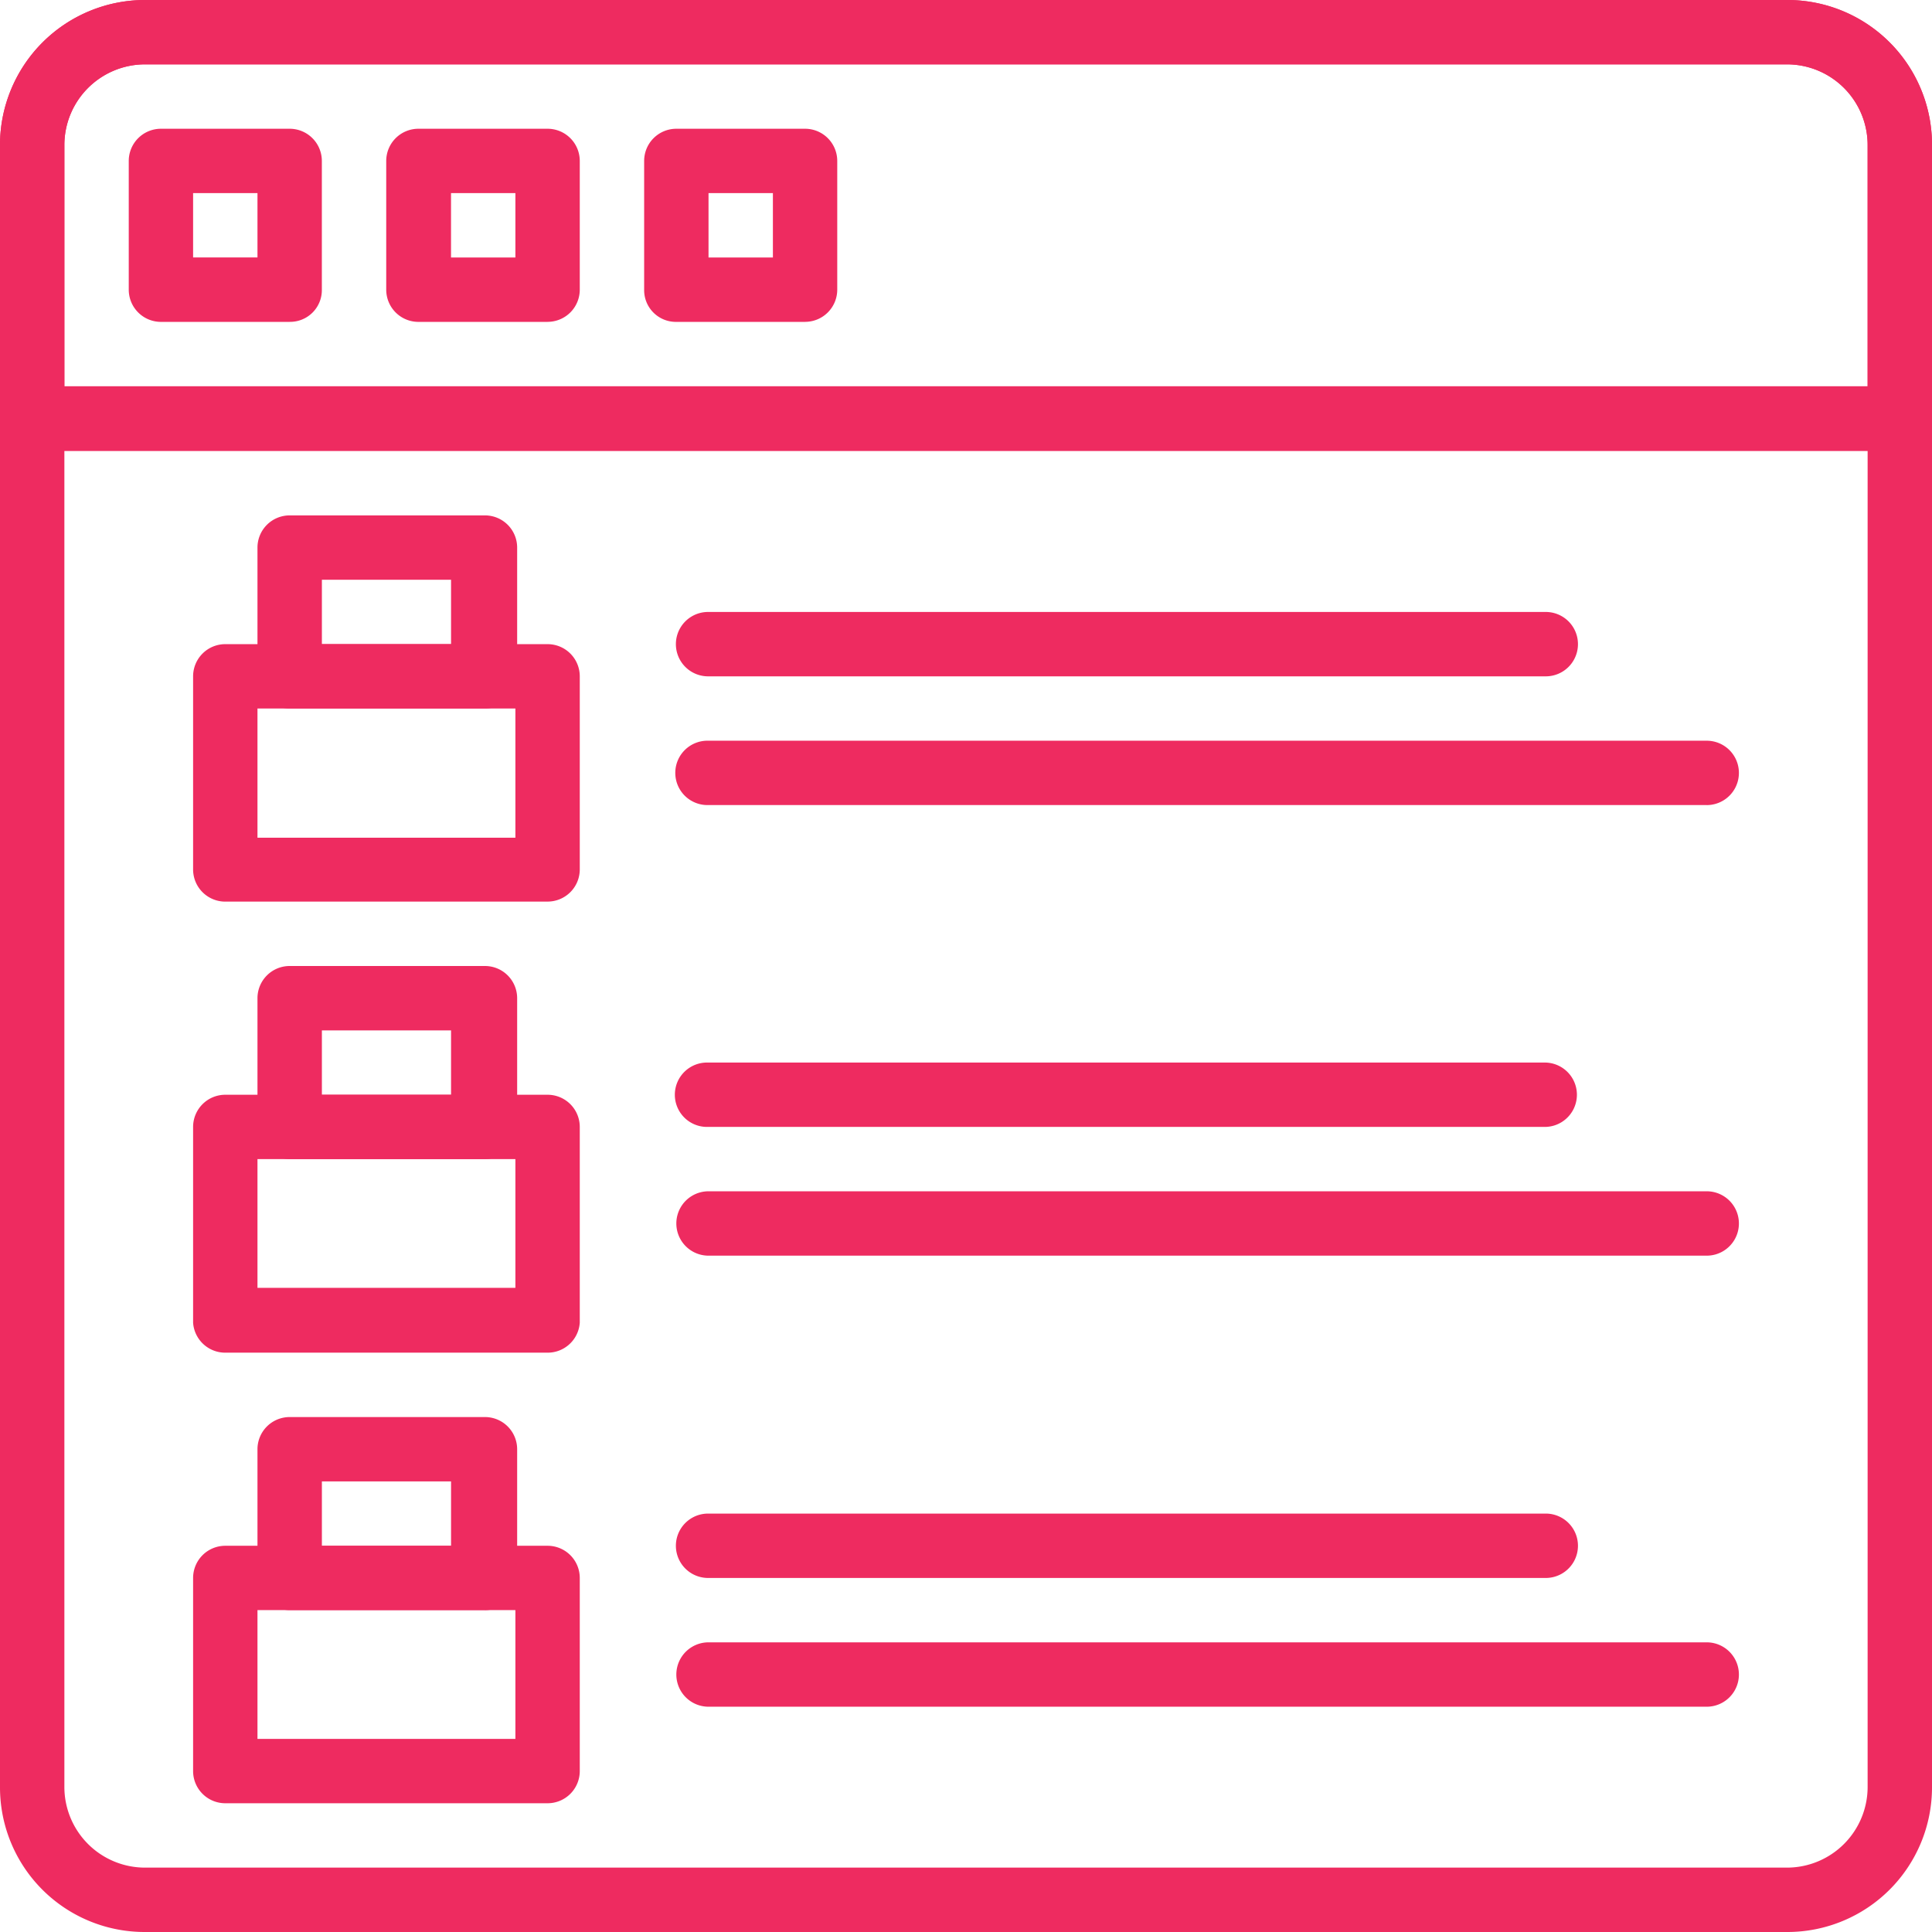 <svg width="56" height="56" fill="none" xmlns="http://www.w3.org/2000/svg"><g clip-path="url(#a)" fill="#EE2B60"><path d="M51.808 56H4.204A4.191 4.191 0 0 1 0 51.808V4.204A4.204 4.204 0 0 1 4.204 0h47.604A4.192 4.192 0 0 1 56 4.204v47.604A4.192 4.192 0 0 1 51.808 56ZM4.204 1.866a2.339 2.339 0 0 0-2.338 2.338v47.604a2.339 2.339 0 0 0 2.338 2.326h47.604a2.339 2.339 0 0 0 2.326-2.326V4.204a2.338 2.338 0 0 0-2.326-2.338H4.204Z"/><path d="M8.396 9.33H4.665a.933.933 0 0 1-.933-.934V4.665a.933.933 0 0 1 .933-.933h3.731a.933.933 0 0 1 .933.933v3.731a.92.92 0 0 1-.933.933ZM5.597 7.462h1.866V5.597H5.597v1.866ZM15.872 9.33h-3.744a.933.933 0 0 1-.933-.934V4.665a.933.933 0 0 1 .933-.933h3.744a.933.933 0 0 1 .933.933v3.731a.933.933 0 0 1-.933.933Zm-2.799-1.867h1.866V5.597h-1.866v1.866ZM23.335 9.33h-3.731a.92.92 0 0 1-.933-.934V4.665a.933.933 0 0 1 .933-.933h3.732a.933.933 0 0 1 .932.933v3.731a.933.933 0 0 1-.933.933Zm-2.798-1.867h1.866V5.597h-1.866v1.866Z"/><path d="M55.067 13.073H.933A.946.946 0 0 1 0 12.128V4.204A4.204 4.204 0 0 1 4.204 0h47.604A4.192 4.192 0 0 1 56 4.204v7.924a.933.933 0 0 1-.933.945ZM1.866 11.195h52.268v-6.99a2.338 2.338 0 0 0-2.326-2.34H4.204a2.339 2.339 0 0 0-2.338 2.34v6.99ZM44.805 32.664H20.524a.933.933 0 1 1 0-1.865h24.281a.933.933 0 0 1 0 1.865ZM49.47 36.396H20.537a.932.932 0 1 1 0-1.866H49.47a.933.933 0 1 1 0 1.866ZM15.872 26.134H6.53a.933.933 0 0 1-.933-.933v-5.597a.933.933 0 0 1 .933-.933h9.342a.933.933 0 0 1 .933.933V25.2a.933.933 0 0 1-.933.933Zm-8.409-1.853h7.476v-3.744H7.463v3.744ZM44.805 19.604H20.524a.933.933 0 1 1 0-1.866h24.281a.933.933 0 0 1 0 1.866ZM49.47 23.335H20.537a.933.933 0 1 1 0-1.865H49.47a.933.933 0 1 1 0 1.866ZM44.805 45.738H20.524a.933.933 0 0 1 0-1.866h24.281a.933.933 0 0 1 0 1.866ZM49.47 49.47H20.537a.933.933 0 0 1 0-1.866H49.47a.933.933 0 1 1 0 1.866Z"/><path d="M14.057 20.537h-5.66a.933.933 0 0 1-.934-.933v-3.732a.933.933 0 0 1 .933-.933h5.661a.933.933 0 0 1 .933.933v3.732a.933.933 0 0 1-.933.933ZM9.33 18.67h3.744v-1.866H9.33v1.866ZM15.872 39.208H6.53a.933.933 0 0 1-.933-.87v-5.674a.933.933 0 0 1 .933-.932h9.342a.933.933 0 0 1 .933.932v5.675a.933.933 0 0 1-.933.869Zm-8.409-1.879h7.476v-3.732H7.463v3.732Z"/><path d="M14.057 33.597h-5.66a.933.933 0 0 1-.934-.933v-3.731A.933.933 0 0 1 8.396 28h5.661a.933.933 0 0 1 .933.933v3.731a.933.933 0 0 1-.933.933ZM9.33 31.732h3.744v-1.866H9.33v1.866ZM15.872 52.268H6.53a.933.933 0 0 1-.933-.932v-5.598a.933.933 0 0 1 .933-.933h9.342a.933.933 0 0 1 .933.933v5.598a.933.933 0 0 1-.933.932Zm-8.409-1.865h7.476V46.67H7.463v3.732Z"/><path d="M14.057 46.67h-5.66a.933.933 0 0 1-.934-.932v-3.732a.933.933 0 0 1 .933-.932h5.661a.933.933 0 0 1 .933.932v3.732a.933.933 0 0 1-.933.933ZM9.33 44.806h3.744V42.94H9.33v1.866Z"/></g><defs><clipPath id="a"><path fill="#fff" d="M0 0h56v56H0z"/></clipPath></defs></svg>